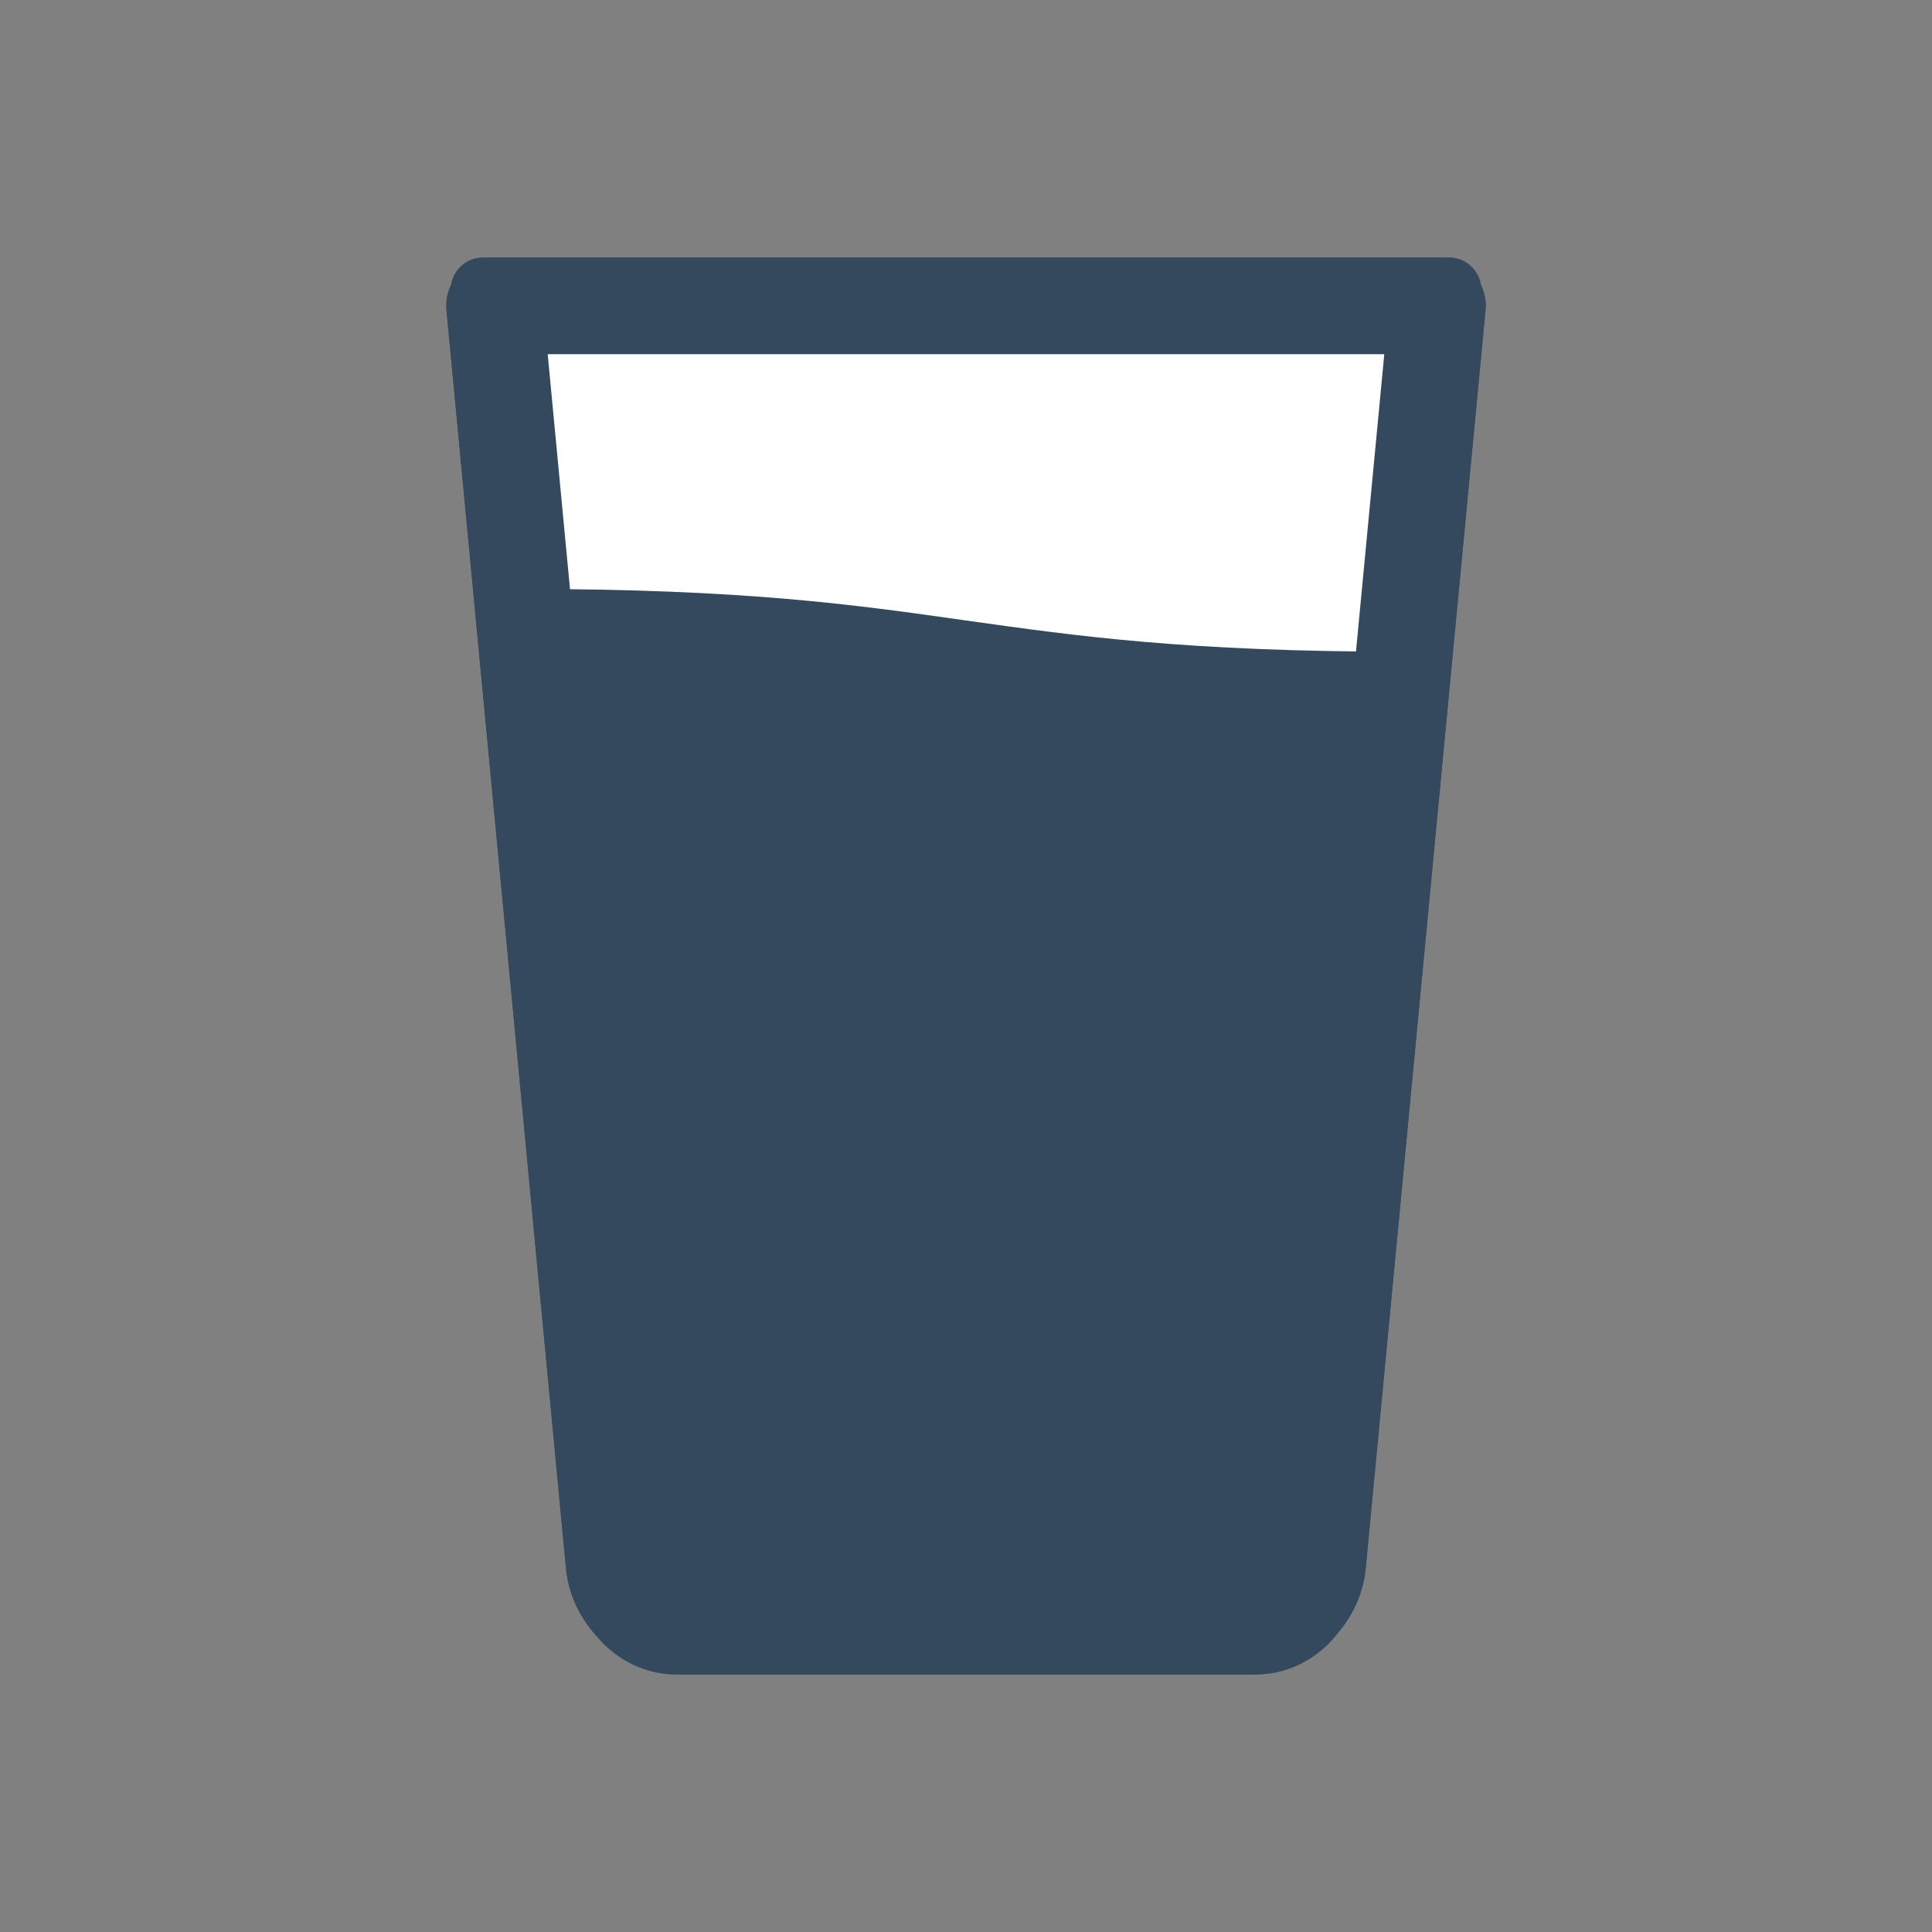 <svg version="1.1" xmlns="http://www.w3.org/2000/svg" xmlns:xlink="http://www.w3.org/1999/xlink" viewBox="0 0 60 60" xml:space="preserve" data-animoptions="{'duration':'0.4'}">
	<rect x="0" y="0" width="60" height="60" fill="#808080" stroke="none"/>
	<g class="lievo-main">
		<g class="lievo-morphstartstate">
			<g class="lievo-filledicon">
				<path fill="#9ee5ff" stroke="#9ee5ff" stroke-width="0" d="M41.19,49.01L41.19,49.01C41.08,50.11,40.1,51,39,51H21c-1.1,0-2.08-0.89-2.19-1.99l0,0c0.21,2.79,5,1.99,11.2,1.99C37.13,51,40.86,52,41.19,49.01z" data-animdata="
					{
						'steps':[
							{
								'duration':'1',
								'position':'0',
								'vars':{
									'path':'M43.95,20l-2.76,29.01C41.08,50.11,40.1,51,39,51H21c-1.1,0-2.08-0.89-2.19-1.99L15.86,18c7.09,0,10.62,0.5,14.14,1C33.5,19.5,36.99,20,43.95,20z',
									'ease':'Back.easeOut'
								}
							}
						]
					}
				"/>
				<path fill="none" stroke="#5C6A79" stroke-width="2" stroke-linecap="round" stroke-linejoin="round" stroke-miterlimit="10" d="M30,9h15l-3.81,40.01C41.08,50.11,40.1,51,39,51H21c-1.1,0-2.08-0.89-2.19-1.99L15,9H30z"/>
			</g>
			
			<g class="lievo-lineicon">
				<path class="lievo-likestroke lievo-altstroke" fill="#34495E" stroke="#34495E" stroke-width="0" d="M41.19,49.01L41.19,49.01C41.08,50.11,40.1,51,39,51H21c-1.1,0-2.08-0.89-2.19-1.99l0,0c0.21,2.79,5,1.99,11.2,1.99C37.13,51,40.86,52,41.19,49.01z" data-animdata="
					{
						'steps':[
							{
								'duration':'1',
								'position':'0',
								'vars':{
									'path':'M43.95,20l-2.76,29.01C41.08,50.11,40.1,51,39,51H21c-1.1,0-2.08-0.89-2.19-1.99L15.86,18c7.09,0,10.62,0.5,14.14,1C33.5,19.5,36.99,20,43.95,20z',
									'ease':'Back.easeOut'
								}
							}
						]
					}
				"/>
				<path class="lievo-altstroke" fill="none" stroke="#34495E" stroke-width="2" stroke-linecap="round" stroke-linejoin="round" stroke-miterlimit="10" d="M30,9h15l-3.81,40.01C41.08,50.11,40.1,51,39,51H21c-1.1,0-2.08-0.89-2.19-1.99L15,9H30z"/>
			</g>

			<g class="lievo-solidicon">
				<path fill="#ffffff" class="lievo-solidbg" stroke="#ffffff" stroke-width="0" d="M30,9.5h14.64l-3.72,39.06c-0.1,1.07-1.06,1.94-2.14,1.94H21.21c-1.08,0-2.04-0.87-2.14-1.94L15.36,9.5H30z"/>
				<path fill="#34495E" stroke="#34495E" stroke-width="0" d="M40.92,48.56L40.92,48.56c-0.1,1.1-0.82,1.86-1.92,1.86H21c-1.1,0-1.82-0.76-1.92-1.86l0,0c0.21,2.79,4.74,1.86,10.93,1.86C37.13,50.42,40.59,51.55,40.92,48.56z" data-animdata="
					{
						'steps':[
							{
								'duration':'1',
								'position':'0',
								'vars':{
									'path':'M43.62,20.24l-2.7,28.32c-0.1,1.07-1.06,1.94-2.14,1.94H21.21c-1.08,0-2.04-0.87-2.14-1.94l-2.88-30.27c6.92,0,10.37,0.49,13.81,0.98C33.42,19.75,36.83,20.24,43.62,20.24z',
									'ease':'Back.easeOut'
								}
							}
						]
					}
				"/>
				<path fill="none" stroke="#34495E" stroke-width="3" stroke-linecap="round" stroke-linejoin="round" stroke-miterlimit="10" d="M30,9.5h14.64l-3.72,39.06c-0.1,1.07-1.06,1.94-2.14,1.94H21.21c-1.08,0-2.04-0.87-2.14-1.94L15.36,9.5H30z"/>
			</g>
		</g>

		<g class="lievo-morphendstate">
			<g class="lievo-filledicon">
				<path fill="#9ee5ff" stroke="#9ee5ff" stroke-width="0" d="M43.95,20l-2.76,29.01C41.08,50.11,40.1,51,39,51H21c-1.1,0-2.08-0.89-2.19-1.99L15.86,18c7.09,0,10.62,0.5,14.14,1C33.5,19.5,36.99,20,43.95,20z" data-animdata="
					{
						'steps':[
							{
								'duration':'1',
								'position':'0',
								'vars':{
									'path':'M41.19,49.01L41.19,49.01C41.08,50.11,40.1,51,39,51H21c-1.1,0-2.08-0.89-2.19-1.99l0,0c0.21,2.79,5,1.99,11.2,1.99C37.13,51,40.86,52,41.19,49.01z',
									'ease':'Back.easeIn'
								}
							}
						]
					}
				"/>
				<path fill="none" stroke="#5C6A79" stroke-width="2" stroke-linecap="round" stroke-linejoin="round" stroke-miterlimit="10" d="M30,9h15l-3.81,40.01C41.08,50.11,40.1,51,39,51H21c-1.1,0-2.08-0.89-2.19-1.99L15,9H30z"/>
			</g>
			
			<g class="lievo-lineicon">
				<path class="lievo-likestroke lievo-altstroke" fill="#34495E" stroke="#34495E" stroke-width="0" d="M43.95,20l-2.76,29.01C41.08,50.11,40.1,51,39,51H21c-1.1,0-2.08-0.89-2.19-1.99L15.86,18c7.09,0,10.62,0.5,14.14,1C33.5,19.5,36.99,20,43.95,20z" data-animdata="
					{
						'steps':[
							{
								'duration':'1',
								'position':'0',
								'vars':{
									'path':'M41.19,49.01L41.19,49.01C41.08,50.11,40.1,51,39,51H21c-1.1,0-2.08-0.89-2.19-1.99l0,0c0.21,2.79,5,1.99,11.2,1.99C37.13,51,40.86,52,41.19,49.01z',
									'ease':'Back.easeIn'
								}
							}
						]
					}
				"/>
				<path class="lievo-altstroke" fill="none" stroke="#34495E" stroke-width="2" stroke-linecap="round" stroke-linejoin="round" stroke-miterlimit="10" d="M30,9h15l-3.81,40.01C41.08,50.11,40.1,51,39,51H21c-1.1,0-2.08-0.89-2.19-1.99L15,9H30z"/>
			</g>

			<g class="lievo-solidicon">
				<path fill="#ffffff" class="lievo-solidbg" stroke="#ffffff" stroke-width="0" d="M30,9.5h14.64l-3.72,39.06c-0.1,1.07-1.06,1.94-2.14,1.94H21.21c-1.08,0-2.04-0.87-2.14-1.94L15.36,9.5H30z"/>
				<path fill="#34495E" stroke="#34495E" stroke-width="0" d="M43.62,20.24l-2.7,28.32c-0.1,1.07-1.06,1.94-2.14,1.94H21.21c-1.08,0-2.04-0.87-2.14-1.94l-2.88-30.27c6.92,0,10.37,0.49,13.81,0.98C33.42,19.75,36.83,20.24,43.62,20.24z" data-animdata="
					{
						'steps':[
							{
								'duration':'1',
								'position':'0',
								'vars':{
									'path':'M40.92,48.56L40.92,48.56c-0.1,1.1-0.82,1.86-1.92,1.86H21c-1.1,0-1.82-0.76-1.92-1.86l0,0c0.21,2.79,4.74,1.86,10.93,1.86C37.13,50.42,40.59,51.55,40.92,48.56z',
									'ease':'Back.easeIn'
								}
							}
						]
					}
				"/>
				<path fill="none" stroke="#34495E" stroke-width="3" stroke-linecap="round" stroke-linejoin="round" stroke-miterlimit="10" d="M30,9.5h14.64l-3.72,39.06c-0.1,1.07-1.06,1.94-2.14,1.94H21.21c-1.08,0-2.04-0.87-2.14-1.94L15.36,9.5H30z"/>
			</g>
		</g>
	</g>
</svg>